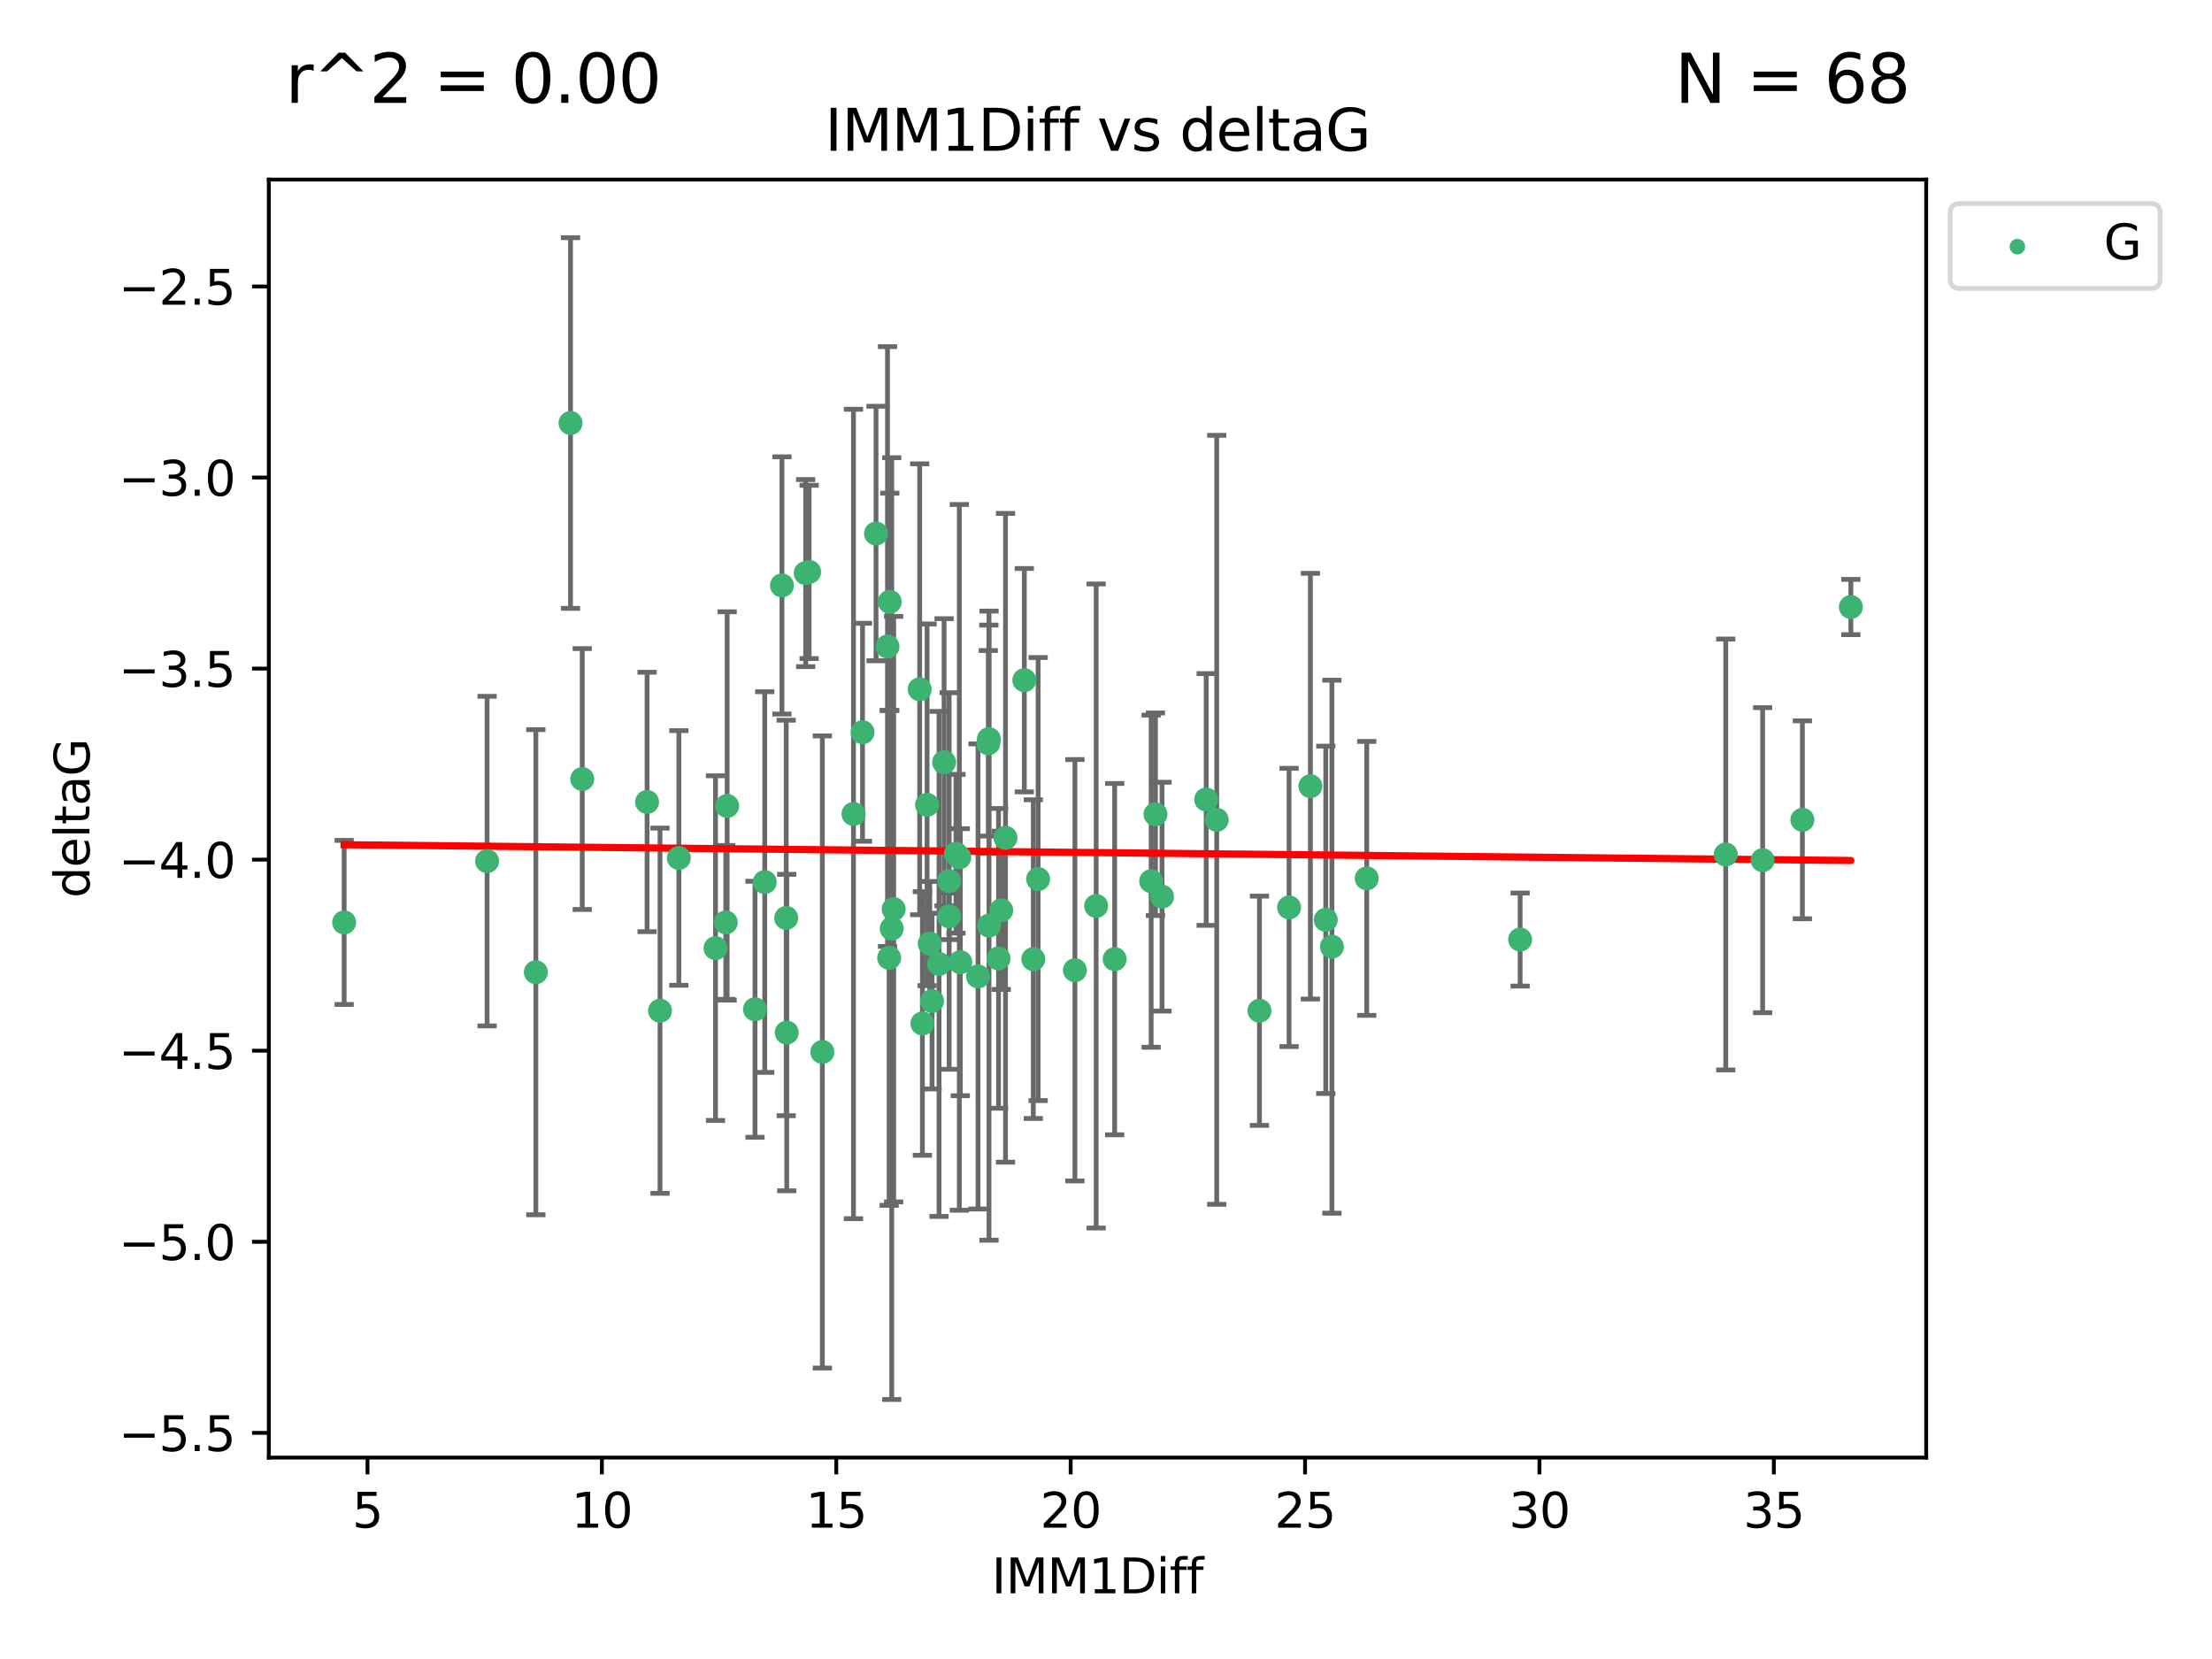 <?xml version="1.0" encoding="utf-8" standalone="no"?>
<!DOCTYPE svg PUBLIC "-//W3C//DTD SVG 1.1//EN"
  "http://www.w3.org/Graphics/SVG/1.1/DTD/svg11.dtd">
<svg xmlns:xlink="http://www.w3.org/1999/xlink" width="460.8pt" height="345.6pt" viewBox="0 0 460.8 345.6" xmlns="http://www.w3.org/2000/svg" version="1.1">
 <defs>
  <style type="text/css">*{stroke-linejoin: round; stroke-linecap: butt}</style>
 </defs>
 <g id="figure_1">
  <g id="patch_1">
   <path d="M 0 345.6 
L 460.8 345.6 
L 460.8 0 
L 0 0 
z
" style="fill: #ffffff"/>
  </g>
  <g id="axes_1">
   <g id="patch_2">
    <path d="M 56 303.64 
L 401.26 303.64 
L 401.26 37.411 
L 56 37.411 
z
" style="fill: #ffffff"/>
   </g>
   <g id="PathCollection_1">
    <defs>
     <path id="m18bb235418" d="M 0 1.118 
C 0.297 1.118 0.581 1 0.791 0.791 
C 1 0.581 1.118 0.297 1.118 0 
C 1.118 -0.297 1 -0.581 0.791 -0.791 
C 0.581 -1 0.297 -1.118 0 -1.118 
C -0.297 -1.118 -0.581 -1 -0.791 -0.791 
C -1 -0.581 -1.118 -0.297 -1.118 0 
C -1.118 0.297 -1 0.581 -0.791 0.791 
C -0.581 1 -0.297 1.118 0 1.118 
z
" style="stroke: #3cb371"/>
    </defs>
    <g clip-path="url(#pb6dfaa5c4b)">
     <use xlink:href="#m18bb235418" x="71.694" y="192.159" style="fill: #3cb371; stroke: #3cb371"/>
     <use xlink:href="#m18bb235418" x="137.494" y="210.553" style="fill: #3cb371; stroke: #3cb371"/>
     <use xlink:href="#m18bb235418" x="185.227" y="199.545" style="fill: #3cb371; stroke: #3cb371"/>
     <use xlink:href="#m18bb235418" x="101.469" y="179.384" style="fill: #3cb371; stroke: #3cb371"/>
     <use xlink:href="#m18bb235418" x="268.537" y="189.033" style="fill: #3cb371; stroke: #3cb371"/>
     <use xlink:href="#m18bb235418" x="163.782" y="191.223" style="fill: #3cb371; stroke: #3cb371"/>
     <use xlink:href="#m18bb235418" x="223.928" y="202.12" style="fill: #3cb371; stroke: #3cb371"/>
     <use xlink:href="#m18bb235418" x="151.195" y="192.158" style="fill: #3cb371; stroke: #3cb371"/>
     <use xlink:href="#m18bb235418" x="171.311" y="219.147" style="fill: #3cb371; stroke: #3cb371"/>
     <use xlink:href="#m18bb235418" x="194.163" y="208.547" style="fill: #3cb371; stroke: #3cb371"/>
     <use xlink:href="#m18bb235418" x="284.718" y="182.984" style="fill: #3cb371; stroke: #3cb371"/>
     <use xlink:href="#m18bb235418" x="157.278" y="210.252" style="fill: #3cb371; stroke: #3cb371"/>
     <use xlink:href="#m18bb235418" x="208.01" y="199.653" style="fill: #3cb371; stroke: #3cb371"/>
     <use xlink:href="#m18bb235418" x="192.151" y="213.205" style="fill: #3cb371; stroke: #3cb371"/>
     <use xlink:href="#m18bb235418" x="272.98" y="163.774" style="fill: #3cb371; stroke: #3cb371"/>
     <use xlink:href="#m18bb235418" x="240.705" y="169.626" style="fill: #3cb371; stroke: #3cb371"/>
     <use xlink:href="#m18bb235418" x="185.764" y="193.442" style="fill: #3cb371; stroke: #3cb371"/>
     <use xlink:href="#m18bb235418" x="208.577" y="189.633" style="fill: #3cb371; stroke: #3cb371"/>
     <use xlink:href="#m18bb235418" x="209.465" y="174.53" style="fill: #3cb371; stroke: #3cb371"/>
     <use xlink:href="#m18bb235418" x="232.209" y="199.806" style="fill: #3cb371; stroke: #3cb371"/>
     <use xlink:href="#m18bb235418" x="276.183" y="191.616" style="fill: #3cb371; stroke: #3cb371"/>
     <use xlink:href="#m18bb235418" x="111.625" y="202.527" style="fill: #3cb371; stroke: #3cb371"/>
     <use xlink:href="#m18bb235418" x="193.128" y="167.657" style="fill: #3cb371; stroke: #3cb371"/>
     <use xlink:href="#m18bb235418" x="215.256" y="199.802" style="fill: #3cb371; stroke: #3cb371"/>
     <use xlink:href="#m18bb235418" x="277.462" y="197.211" style="fill: #3cb371; stroke: #3cb371"/>
     <use xlink:href="#m18bb235418" x="197.727" y="183.533" style="fill: #3cb371; stroke: #3cb371"/>
     <use xlink:href="#m18bb235418" x="179.68" y="152.542" style="fill: #3cb371; stroke: #3cb371"/>
     <use xlink:href="#m18bb235418" x="206.028" y="192.825" style="fill: #3cb371; stroke: #3cb371"/>
     <use xlink:href="#m18bb235418" x="199.846" y="178.6" style="fill: #3cb371; stroke: #3cb371"/>
     <use xlink:href="#m18bb235418" x="193.684" y="196.578" style="fill: #3cb371; stroke: #3cb371"/>
     <use xlink:href="#m18bb235418" x="168.558" y="119.139" style="fill: #3cb371; stroke: #3cb371"/>
     <use xlink:href="#m18bb235418" x="242.072" y="186.787" style="fill: #3cb371; stroke: #3cb371"/>
     <use xlink:href="#m18bb235418" x="200.051" y="200.442" style="fill: #3cb371; stroke: #3cb371"/>
     <use xlink:href="#m18bb235418" x="195.618" y="200.804" style="fill: #3cb371; stroke: #3cb371"/>
     <use xlink:href="#m18bb235418" x="316.671" y="195.73" style="fill: #3cb371; stroke: #3cb371"/>
     <use xlink:href="#m18bb235418" x="239.807" y="183.566" style="fill: #3cb371; stroke: #3cb371"/>
     <use xlink:href="#m18bb235418" x="262.365" y="210.557" style="fill: #3cb371; stroke: #3cb371"/>
     <use xlink:href="#m18bb235418" x="134.798" y="167.064" style="fill: #3cb371; stroke: #3cb371"/>
     <use xlink:href="#m18bb235418" x="162.894" y="121.955" style="fill: #3cb371; stroke: #3cb371"/>
     <use xlink:href="#m18bb235418" x="167.835" y="119.385" style="fill: #3cb371; stroke: #3cb371"/>
     <use xlink:href="#m18bb235418" x="186.165" y="189.389" style="fill: #3cb371; stroke: #3cb371"/>
     <use xlink:href="#m18bb235418" x="203.743" y="203.412" style="fill: #3cb371; stroke: #3cb371"/>
     <use xlink:href="#m18bb235418" x="359.502" y="178.006" style="fill: #3cb371; stroke: #3cb371"/>
     <use xlink:href="#m18bb235418" x="197.727" y="190.891" style="fill: #3cb371; stroke: #3cb371"/>
     <use xlink:href="#m18bb235418" x="228.352" y="188.732" style="fill: #3cb371; stroke: #3cb371"/>
     <use xlink:href="#m18bb235418" x="163.89" y="215.104" style="fill: #3cb371; stroke: #3cb371"/>
     <use xlink:href="#m18bb235418" x="196.672" y="158.793" style="fill: #3cb371; stroke: #3cb371"/>
     <use xlink:href="#m18bb235418" x="375.469" y="170.784" style="fill: #3cb371; stroke: #3cb371"/>
     <use xlink:href="#m18bb235418" x="199.143" y="177.853" style="fill: #3cb371; stroke: #3cb371"/>
     <use xlink:href="#m18bb235418" x="367.188" y="179.192" style="fill: #3cb371; stroke: #3cb371"/>
     <use xlink:href="#m18bb235418" x="141.419" y="178.73" style="fill: #3cb371; stroke: #3cb371"/>
     <use xlink:href="#m18bb235418" x="205.881" y="154.842" style="fill: #3cb371; stroke: #3cb371"/>
     <use xlink:href="#m18bb235418" x="184.885" y="134.688" style="fill: #3cb371; stroke: #3cb371"/>
     <use xlink:href="#m18bb235418" x="253.469" y="170.782" style="fill: #3cb371; stroke: #3cb371"/>
     <use xlink:href="#m18bb235418" x="385.566" y="126.453" style="fill: #3cb371; stroke: #3cb371"/>
     <use xlink:href="#m18bb235418" x="177.796" y="169.564" style="fill: #3cb371; stroke: #3cb371"/>
     <use xlink:href="#m18bb235418" x="182.493" y="111.141" style="fill: #3cb371; stroke: #3cb371"/>
     <use xlink:href="#m18bb235418" x="251.271" y="166.548" style="fill: #3cb371; stroke: #3cb371"/>
     <use xlink:href="#m18bb235418" x="185.354" y="125.371" style="fill: #3cb371; stroke: #3cb371"/>
     <use xlink:href="#m18bb235418" x="191.585" y="143.588" style="fill: #3cb371; stroke: #3cb371"/>
     <use xlink:href="#m18bb235418" x="213.381" y="141.69" style="fill: #3cb371; stroke: #3cb371"/>
     <use xlink:href="#m18bb235418" x="216.262" y="183.123" style="fill: #3cb371; stroke: #3cb371"/>
     <use xlink:href="#m18bb235418" x="118.851" y="88.122" style="fill: #3cb371; stroke: #3cb371"/>
     <use xlink:href="#m18bb235418" x="151.478" y="167.89" style="fill: #3cb371; stroke: #3cb371"/>
     <use xlink:href="#m18bb235418" x="149.056" y="197.506" style="fill: #3cb371; stroke: #3cb371"/>
     <use xlink:href="#m18bb235418" x="159.31" y="183.749" style="fill: #3cb371; stroke: #3cb371"/>
     <use xlink:href="#m18bb235418" x="205.998" y="153.978" style="fill: #3cb371; stroke: #3cb371"/>
     <use xlink:href="#m18bb235418" x="121.293" y="162.287" style="fill: #3cb371; stroke: #3cb371"/>
    </g>
   </g>
   <g id="matplotlib.axis_1">
    <g id="xtick_1">
     <g id="line2d_1">
      <defs>
       <path id="mbb2b7189ac" d="M 0 0 
L 0 3.5 
" style="stroke: #000000; stroke-width: 0.8"/>
      </defs>
      <g>
       <use xlink:href="#mbb2b7189ac" x="76.557" y="303.64" style="stroke: #000000; stroke-width: 0.8"/>
      </g>
     </g>
     <g id="text_1">
      <!-- 5 -->
      <g transform="translate(73.376 318.238)scale(0.1 -0.1)">
       <defs>
        <path id="DejaVuSans-35" d="M 691 4666 
L 3169 4666 
L 3169 4134 
L 1269 4134 
L 1269 2991 
Q 1406 3038 1543 3061 
Q 1681 3084 1819 3084 
Q 2600 3084 3056 2656 
Q 3513 2228 3513 1497 
Q 3513 744 3044 326 
Q 2575 -91 1722 -91 
Q 1428 -91 1123 -41 
Q 819 9 494 109 
L 494 744 
Q 775 591 1075 516 
Q 1375 441 1709 441 
Q 2250 441 2565 725 
Q 2881 1009 2881 1497 
Q 2881 1984 2565 2268 
Q 2250 2553 1709 2553 
Q 1456 2553 1204 2497 
Q 953 2441 691 2322 
L 691 4666 
z
" transform="scale(0.016)"/>
       </defs>
       <use xlink:href="#DejaVuSans-35"/>
      </g>
     </g>
    </g>
    <g id="xtick_2">
     <g id="line2d_2">
      <g>
       <use xlink:href="#mbb2b7189ac" x="125.384" y="303.64" style="stroke: #000000; stroke-width: 0.8"/>
      </g>
     </g>
     <g id="text_2">
      <!-- 10 -->
      <g transform="translate(119.022 318.238)scale(0.1 -0.1)">
       <defs>
        <path id="DejaVuSans-31" d="M 794 531 
L 1825 531 
L 1825 4091 
L 703 3866 
L 703 4441 
L 1819 4666 
L 2450 4666 
L 2450 531 
L 3481 531 
L 3481 0 
L 794 0 
L 794 531 
z
" transform="scale(0.016)"/>
        <path id="DejaVuSans-30" d="M 2034 4250 
Q 1547 4250 1301 3770 
Q 1056 3291 1056 2328 
Q 1056 1369 1301 889 
Q 1547 409 2034 409 
Q 2525 409 2770 889 
Q 3016 1369 3016 2328 
Q 3016 3291 2770 3770 
Q 2525 4250 2034 4250 
z
M 2034 4750 
Q 2819 4750 3233 4129 
Q 3647 3509 3647 2328 
Q 3647 1150 3233 529 
Q 2819 -91 2034 -91 
Q 1250 -91 836 529 
Q 422 1150 422 2328 
Q 422 3509 836 4129 
Q 1250 4750 2034 4750 
z
" transform="scale(0.016)"/>
       </defs>
       <use xlink:href="#DejaVuSans-31"/>
       <use xlink:href="#DejaVuSans-30" x="63.623"/>
      </g>
     </g>
    </g>
    <g id="xtick_3">
     <g id="line2d_3">
      <g>
       <use xlink:href="#mbb2b7189ac" x="174.212" y="303.64" style="stroke: #000000; stroke-width: 0.8"/>
      </g>
     </g>
     <g id="text_3">
      <!-- 15 -->
      <g transform="translate(167.849 318.238)scale(0.1 -0.1)">
       <use xlink:href="#DejaVuSans-31"/>
       <use xlink:href="#DejaVuSans-35" x="63.623"/>
      </g>
     </g>
    </g>
    <g id="xtick_4">
     <g id="line2d_4">
      <g>
       <use xlink:href="#mbb2b7189ac" x="223.039" y="303.64" style="stroke: #000000; stroke-width: 0.8"/>
      </g>
     </g>
     <g id="text_4">
      <!-- 20 -->
      <g transform="translate(216.677 318.238)scale(0.1 -0.1)">
       <defs>
        <path id="DejaVuSans-32" d="M 1228 531 
L 3431 531 
L 3431 0 
L 469 0 
L 469 531 
Q 828 903 1448 1529 
Q 2069 2156 2228 2338 
Q 2531 2678 2651 2914 
Q 2772 3150 2772 3378 
Q 2772 3750 2511 3984 
Q 2250 4219 1831 4219 
Q 1534 4219 1204 4116 
Q 875 4013 500 3803 
L 500 4441 
Q 881 4594 1212 4672 
Q 1544 4750 1819 4750 
Q 2544 4750 2975 4387 
Q 3406 4025 3406 3419 
Q 3406 3131 3298 2873 
Q 3191 2616 2906 2266 
Q 2828 2175 2409 1742 
Q 1991 1309 1228 531 
z
" transform="scale(0.016)"/>
       </defs>
       <use xlink:href="#DejaVuSans-32"/>
       <use xlink:href="#DejaVuSans-30" x="63.623"/>
      </g>
     </g>
    </g>
    <g id="xtick_5">
     <g id="line2d_5">
      <g>
       <use xlink:href="#mbb2b7189ac" x="271.867" y="303.64" style="stroke: #000000; stroke-width: 0.8"/>
      </g>
     </g>
     <g id="text_5">
      <!-- 25 -->
      <g transform="translate(265.504 318.238)scale(0.1 -0.1)">
       <use xlink:href="#DejaVuSans-32"/>
       <use xlink:href="#DejaVuSans-35" x="63.623"/>
      </g>
     </g>
    </g>
    <g id="xtick_6">
     <g id="line2d_6">
      <g>
       <use xlink:href="#mbb2b7189ac" x="320.694" y="303.64" style="stroke: #000000; stroke-width: 0.8"/>
      </g>
     </g>
     <g id="text_6">
      <!-- 30 -->
      <g transform="translate(314.332 318.238)scale(0.1 -0.1)">
       <defs>
        <path id="DejaVuSans-33" d="M 2597 2516 
Q 3050 2419 3304 2112 
Q 3559 1806 3559 1356 
Q 3559 666 3084 287 
Q 2609 -91 1734 -91 
Q 1441 -91 1130 -33 
Q 819 25 488 141 
L 488 750 
Q 750 597 1062 519 
Q 1375 441 1716 441 
Q 2309 441 2620 675 
Q 2931 909 2931 1356 
Q 2931 1769 2642 2001 
Q 2353 2234 1838 2234 
L 1294 2234 
L 1294 2753 
L 1863 2753 
Q 2328 2753 2575 2939 
Q 2822 3125 2822 3475 
Q 2822 3834 2567 4026 
Q 2313 4219 1838 4219 
Q 1578 4219 1281 4162 
Q 984 4106 628 3988 
L 628 4550 
Q 988 4650 1302 4700 
Q 1616 4750 1894 4750 
Q 2613 4750 3031 4423 
Q 3450 4097 3450 3541 
Q 3450 3153 3228 2886 
Q 3006 2619 2597 2516 
z
" transform="scale(0.016)"/>
       </defs>
       <use xlink:href="#DejaVuSans-33"/>
       <use xlink:href="#DejaVuSans-30" x="63.623"/>
      </g>
     </g>
    </g>
    <g id="xtick_7">
     <g id="line2d_7">
      <g>
       <use xlink:href="#mbb2b7189ac" x="369.522" y="303.64" style="stroke: #000000; stroke-width: 0.8"/>
      </g>
     </g>
     <g id="text_7">
      <!-- 35 -->
      <g transform="translate(363.159 318.238)scale(0.1 -0.1)">
       <use xlink:href="#DejaVuSans-33"/>
       <use xlink:href="#DejaVuSans-35" x="63.623"/>
      </g>
     </g>
    </g>
    <g id="text_8">
     <!-- IMM1Diff -->
     <g transform="translate(206.586 331.917)scale(0.1 -0.1)">
      <defs>
       <path id="DejaVuSans-49" d="M 628 4666 
L 1259 4666 
L 1259 0 
L 628 0 
L 628 4666 
z
" transform="scale(0.016)"/>
       <path id="DejaVuSans-4d" d="M 628 4666 
L 1569 4666 
L 2759 1491 
L 3956 4666 
L 4897 4666 
L 4897 0 
L 4281 0 
L 4281 4097 
L 3078 897 
L 2444 897 
L 1241 4097 
L 1241 0 
L 628 0 
L 628 4666 
z
" transform="scale(0.016)"/>
       <path id="DejaVuSans-44" d="M 1259 4147 
L 1259 519 
L 2022 519 
Q 2988 519 3436 956 
Q 3884 1394 3884 2338 
Q 3884 3275 3436 3711 
Q 2988 4147 2022 4147 
L 1259 4147 
z
M 628 4666 
L 1925 4666 
Q 3281 4666 3915 4102 
Q 4550 3538 4550 2338 
Q 4550 1131 3912 565 
Q 3275 0 1925 0 
L 628 0 
L 628 4666 
z
" transform="scale(0.016)"/>
       <path id="DejaVuSans-69" d="M 603 3500 
L 1178 3500 
L 1178 0 
L 603 0 
L 603 3500 
z
M 603 4863 
L 1178 4863 
L 1178 4134 
L 603 4134 
L 603 4863 
z
" transform="scale(0.016)"/>
       <path id="DejaVuSans-66" d="M 2375 4863 
L 2375 4384 
L 1825 4384 
Q 1516 4384 1395 4259 
Q 1275 4134 1275 3809 
L 1275 3500 
L 2222 3500 
L 2222 3053 
L 1275 3053 
L 1275 0 
L 697 0 
L 697 3053 
L 147 3053 
L 147 3500 
L 697 3500 
L 697 3744 
Q 697 4328 969 4595 
Q 1241 4863 1831 4863 
L 2375 4863 
z
" transform="scale(0.016)"/>
      </defs>
      <use xlink:href="#DejaVuSans-49"/>
      <use xlink:href="#DejaVuSans-4d" x="29.492"/>
      <use xlink:href="#DejaVuSans-4d" x="115.771"/>
      <use xlink:href="#DejaVuSans-31" x="202.051"/>
      <use xlink:href="#DejaVuSans-44" x="265.674"/>
      <use xlink:href="#DejaVuSans-69" x="342.676"/>
      <use xlink:href="#DejaVuSans-66" x="370.459"/>
      <use xlink:href="#DejaVuSans-66" x="405.664"/>
     </g>
    </g>
   </g>
   <g id="matplotlib.axis_2">
    <g id="ytick_1">
     <g id="line2d_8">
      <defs>
       <path id="mbf9f093c6d" d="M 0 0 
L -3.5 0 
" style="stroke: #000000; stroke-width: 0.8"/>
      </defs>
      <g>
       <use xlink:href="#mbf9f093c6d" x="56" y="298.489" style="stroke: #000000; stroke-width: 0.8"/>
      </g>
     </g>
     <g id="text_9">
      <!-- −5.5 -->
      <g transform="translate(24.717 302.288)scale(0.1 -0.1)">
       <defs>
        <path id="DejaVuSans-2212" d="M 678 2272 
L 4684 2272 
L 4684 1741 
L 678 1741 
L 678 2272 
z
" transform="scale(0.016)"/>
        <path id="DejaVuSans-2e" d="M 684 794 
L 1344 794 
L 1344 0 
L 684 0 
L 684 794 
z
" transform="scale(0.016)"/>
       </defs>
       <use xlink:href="#DejaVuSans-2212"/>
       <use xlink:href="#DejaVuSans-35" x="83.789"/>
       <use xlink:href="#DejaVuSans-2e" x="147.412"/>
       <use xlink:href="#DejaVuSans-35" x="179.199"/>
      </g>
     </g>
    </g>
    <g id="ytick_2">
     <g id="line2d_9">
      <g>
       <use xlink:href="#mbf9f093c6d" x="56" y="258.687" style="stroke: #000000; stroke-width: 0.8"/>
      </g>
     </g>
     <g id="text_10">
      <!-- −5.0 -->
      <g transform="translate(24.717 262.486)scale(0.1 -0.1)">
       <use xlink:href="#DejaVuSans-2212"/>
       <use xlink:href="#DejaVuSans-35" x="83.789"/>
       <use xlink:href="#DejaVuSans-2e" x="147.412"/>
       <use xlink:href="#DejaVuSans-30" x="179.199"/>
      </g>
     </g>
    </g>
    <g id="ytick_3">
     <g id="line2d_10">
      <g>
       <use xlink:href="#mbf9f093c6d" x="56" y="218.885" style="stroke: #000000; stroke-width: 0.8"/>
      </g>
     </g>
     <g id="text_11">
      <!-- −4.5 -->
      <g transform="translate(24.717 222.684)scale(0.1 -0.1)">
       <defs>
        <path id="DejaVuSans-34" d="M 2419 4116 
L 825 1625 
L 2419 1625 
L 2419 4116 
z
M 2253 4666 
L 3047 4666 
L 3047 1625 
L 3713 1625 
L 3713 1100 
L 3047 1100 
L 3047 0 
L 2419 0 
L 2419 1100 
L 313 1100 
L 313 1709 
L 2253 4666 
z
" transform="scale(0.016)"/>
       </defs>
       <use xlink:href="#DejaVuSans-2212"/>
       <use xlink:href="#DejaVuSans-34" x="83.789"/>
       <use xlink:href="#DejaVuSans-2e" x="147.412"/>
       <use xlink:href="#DejaVuSans-35" x="179.199"/>
      </g>
     </g>
    </g>
    <g id="ytick_4">
     <g id="line2d_11">
      <g>
       <use xlink:href="#mbf9f093c6d" x="56" y="179.083" style="stroke: #000000; stroke-width: 0.8"/>
      </g>
     </g>
     <g id="text_12">
      <!-- −4.0 -->
      <g transform="translate(24.717 182.882)scale(0.1 -0.1)">
       <use xlink:href="#DejaVuSans-2212"/>
       <use xlink:href="#DejaVuSans-34" x="83.789"/>
       <use xlink:href="#DejaVuSans-2e" x="147.412"/>
       <use xlink:href="#DejaVuSans-30" x="179.199"/>
      </g>
     </g>
    </g>
    <g id="ytick_5">
     <g id="line2d_12">
      <g>
       <use xlink:href="#mbf9f093c6d" x="56" y="139.281" style="stroke: #000000; stroke-width: 0.8"/>
      </g>
     </g>
     <g id="text_13">
      <!-- −3.5 -->
      <g transform="translate(24.717 143.08)scale(0.1 -0.1)">
       <use xlink:href="#DejaVuSans-2212"/>
       <use xlink:href="#DejaVuSans-33" x="83.789"/>
       <use xlink:href="#DejaVuSans-2e" x="147.412"/>
       <use xlink:href="#DejaVuSans-35" x="179.199"/>
      </g>
     </g>
    </g>
    <g id="ytick_6">
     <g id="line2d_13">
      <g>
       <use xlink:href="#mbf9f093c6d" x="56" y="99.479" style="stroke: #000000; stroke-width: 0.8"/>
      </g>
     </g>
     <g id="text_14">
      <!-- −3.0 -->
      <g transform="translate(24.717 103.278)scale(0.1 -0.1)">
       <use xlink:href="#DejaVuSans-2212"/>
       <use xlink:href="#DejaVuSans-33" x="83.789"/>
       <use xlink:href="#DejaVuSans-2e" x="147.412"/>
       <use xlink:href="#DejaVuSans-30" x="179.199"/>
      </g>
     </g>
    </g>
    <g id="ytick_7">
     <g id="line2d_14">
      <g>
       <use xlink:href="#mbf9f093c6d" x="56" y="59.677" style="stroke: #000000; stroke-width: 0.8"/>
      </g>
     </g>
     <g id="text_15">
      <!-- −2.5 -->
      <g transform="translate(24.717 63.476)scale(0.1 -0.1)">
       <use xlink:href="#DejaVuSans-2212"/>
       <use xlink:href="#DejaVuSans-32" x="83.789"/>
       <use xlink:href="#DejaVuSans-2e" x="147.412"/>
       <use xlink:href="#DejaVuSans-35" x="179.199"/>
      </g>
     </g>
    </g>
    <g id="text_16">
     <!-- deltaG -->
     <g transform="translate(18.637 187.064)rotate(-90)scale(0.1 -0.1)">
      <defs>
       <path id="DejaVuSans-64" d="M 2906 2969 
L 2906 4863 
L 3481 4863 
L 3481 0 
L 2906 0 
L 2906 525 
Q 2725 213 2448 61 
Q 2172 -91 1784 -91 
Q 1150 -91 751 415 
Q 353 922 353 1747 
Q 353 2572 751 3078 
Q 1150 3584 1784 3584 
Q 2172 3584 2448 3432 
Q 2725 3281 2906 2969 
z
M 947 1747 
Q 947 1113 1208 752 
Q 1469 391 1925 391 
Q 2381 391 2643 752 
Q 2906 1113 2906 1747 
Q 2906 2381 2643 2742 
Q 2381 3103 1925 3103 
Q 1469 3103 1208 2742 
Q 947 2381 947 1747 
z
" transform="scale(0.016)"/>
       <path id="DejaVuSans-65" d="M 3597 1894 
L 3597 1613 
L 953 1613 
Q 991 1019 1311 708 
Q 1631 397 2203 397 
Q 2534 397 2845 478 
Q 3156 559 3463 722 
L 3463 178 
Q 3153 47 2828 -22 
Q 2503 -91 2169 -91 
Q 1331 -91 842 396 
Q 353 884 353 1716 
Q 353 2575 817 3079 
Q 1281 3584 2069 3584 
Q 2775 3584 3186 3129 
Q 3597 2675 3597 1894 
z
M 3022 2063 
Q 3016 2534 2758 2815 
Q 2500 3097 2075 3097 
Q 1594 3097 1305 2825 
Q 1016 2553 972 2059 
L 3022 2063 
z
" transform="scale(0.016)"/>
       <path id="DejaVuSans-6c" d="M 603 4863 
L 1178 4863 
L 1178 0 
L 603 0 
L 603 4863 
z
" transform="scale(0.016)"/>
       <path id="DejaVuSans-74" d="M 1172 4494 
L 1172 3500 
L 2356 3500 
L 2356 3053 
L 1172 3053 
L 1172 1153 
Q 1172 725 1289 603 
Q 1406 481 1766 481 
L 2356 481 
L 2356 0 
L 1766 0 
Q 1100 0 847 248 
Q 594 497 594 1153 
L 594 3053 
L 172 3053 
L 172 3500 
L 594 3500 
L 594 4494 
L 1172 4494 
z
" transform="scale(0.016)"/>
       <path id="DejaVuSans-61" d="M 2194 1759 
Q 1497 1759 1228 1600 
Q 959 1441 959 1056 
Q 959 750 1161 570 
Q 1363 391 1709 391 
Q 2188 391 2477 730 
Q 2766 1069 2766 1631 
L 2766 1759 
L 2194 1759 
z
M 3341 1997 
L 3341 0 
L 2766 0 
L 2766 531 
Q 2569 213 2275 61 
Q 1981 -91 1556 -91 
Q 1019 -91 701 211 
Q 384 513 384 1019 
Q 384 1609 779 1909 
Q 1175 2209 1959 2209 
L 2766 2209 
L 2766 2266 
Q 2766 2663 2505 2880 
Q 2244 3097 1772 3097 
Q 1472 3097 1187 3025 
Q 903 2953 641 2809 
L 641 3341 
Q 956 3463 1253 3523 
Q 1550 3584 1831 3584 
Q 2591 3584 2966 3190 
Q 3341 2797 3341 1997 
z
" transform="scale(0.016)"/>
       <path id="DejaVuSans-47" d="M 3809 666 
L 3809 1919 
L 2778 1919 
L 2778 2438 
L 4434 2438 
L 4434 434 
Q 4069 175 3628 42 
Q 3188 -91 2688 -91 
Q 1594 -91 976 548 
Q 359 1188 359 2328 
Q 359 3472 976 4111 
Q 1594 4750 2688 4750 
Q 3144 4750 3555 4637 
Q 3966 4525 4313 4306 
L 4313 3634 
Q 3963 3931 3569 4081 
Q 3175 4231 2741 4231 
Q 1884 4231 1454 3753 
Q 1025 3275 1025 2328 
Q 1025 1384 1454 906 
Q 1884 428 2741 428 
Q 3075 428 3337 486 
Q 3600 544 3809 666 
z
" transform="scale(0.016)"/>
      </defs>
      <use xlink:href="#DejaVuSans-64"/>
      <use xlink:href="#DejaVuSans-65" x="63.477"/>
      <use xlink:href="#DejaVuSans-6c" x="125"/>
      <use xlink:href="#DejaVuSans-74" x="152.783"/>
      <use xlink:href="#DejaVuSans-61" x="191.992"/>
      <use xlink:href="#DejaVuSans-47" x="253.271"/>
     </g>
    </g>
   </g>
   <g id="LineCollection_1">
    <path d="M 71.694 209.249 
L 71.694 175.069 
" clip-path="url(#pb6dfaa5c4b)" style="fill: none; stroke: #696969"/>
    <path d="M 137.494 248.595 
L 137.494 172.51 
" clip-path="url(#pb6dfaa5c4b)" style="fill: none; stroke: #696969"/>
    <path d="M 185.227 251.094 
L 185.227 147.995 
" clip-path="url(#pb6dfaa5c4b)" style="fill: none; stroke: #696969"/>
    <path d="M 101.469 213.716 
L 101.469 145.052 
" clip-path="url(#pb6dfaa5c4b)" style="fill: none; stroke: #696969"/>
    <path d="M 268.537 218.016 
L 268.537 160.05 
" clip-path="url(#pb6dfaa5c4b)" style="fill: none; stroke: #696969"/>
    <path d="M 163.782 232.414 
L 163.782 150.032 
" clip-path="url(#pb6dfaa5c4b)" style="fill: none; stroke: #696969"/>
    <path d="M 223.928 246.015 
L 223.928 158.225 
" clip-path="url(#pb6dfaa5c4b)" style="fill: none; stroke: #696969"/>
    <path d="M 151.195 208.183 
L 151.195 176.133 
" clip-path="url(#pb6dfaa5c4b)" style="fill: none; stroke: #696969"/>
    <path d="M 171.311 284.99 
L 171.311 153.304 
" clip-path="url(#pb6dfaa5c4b)" style="fill: none; stroke: #696969"/>
    <path d="M 194.163 226.85 
L 194.163 190.244 
" clip-path="url(#pb6dfaa5c4b)" style="fill: none; stroke: #696969"/>
    <path d="M 284.718 211.516 
L 284.718 154.453 
" clip-path="url(#pb6dfaa5c4b)" style="fill: none; stroke: #696969"/>
    <path d="M 157.278 236.921 
L 157.278 183.583 
" clip-path="url(#pb6dfaa5c4b)" style="fill: none; stroke: #696969"/>
    <path d="M 208.01 230.877 
L 208.01 168.429 
" clip-path="url(#pb6dfaa5c4b)" style="fill: none; stroke: #696969"/>
    <path d="M 192.151 240.666 
L 192.151 185.744 
" clip-path="url(#pb6dfaa5c4b)" style="fill: none; stroke: #696969"/>
    <path d="M 272.98 208.112 
L 272.98 119.436 
" clip-path="url(#pb6dfaa5c4b)" style="fill: none; stroke: #696969"/>
    <path d="M 240.705 190.729 
L 240.705 148.523 
" clip-path="url(#pb6dfaa5c4b)" style="fill: none; stroke: #696969"/>
    <path d="M 185.764 291.539 
L 185.764 95.345 
" clip-path="url(#pb6dfaa5c4b)" style="fill: none; stroke: #696969"/>
    <path d="M 208.577 206.121 
L 208.577 173.144 
" clip-path="url(#pb6dfaa5c4b)" style="fill: none; stroke: #696969"/>
    <path d="M 209.465 242.103 
L 209.465 106.957 
" clip-path="url(#pb6dfaa5c4b)" style="fill: none; stroke: #696969"/>
    <path d="M 232.209 236.395 
L 232.209 163.218 
" clip-path="url(#pb6dfaa5c4b)" style="fill: none; stroke: #696969"/>
    <path d="M 276.183 227.795 
L 276.183 155.437 
" clip-path="url(#pb6dfaa5c4b)" style="fill: none; stroke: #696969"/>
    <path d="M 111.625 253.058 
L 111.625 151.995 
" clip-path="url(#pb6dfaa5c4b)" style="fill: none; stroke: #696969"/>
    <path d="M 193.128 205.331 
L 193.128 129.983 
" clip-path="url(#pb6dfaa5c4b)" style="fill: none; stroke: #696969"/>
    <path d="M 215.256 233.001 
L 215.256 166.604 
" clip-path="url(#pb6dfaa5c4b)" style="fill: none; stroke: #696969"/>
    <path d="M 277.462 252.726 
L 277.462 141.697 
" clip-path="url(#pb6dfaa5c4b)" style="fill: none; stroke: #696969"/>
    <path d="M 197.727 222.754 
L 197.727 144.312 
" clip-path="url(#pb6dfaa5c4b)" style="fill: none; stroke: #696969"/>
    <path d="M 179.68 175.243 
L 179.68 129.84 
" clip-path="url(#pb6dfaa5c4b)" style="fill: none; stroke: #696969"/>
    <path d="M 206.028 258.354 
L 206.028 127.297 
" clip-path="url(#pb6dfaa5c4b)" style="fill: none; stroke: #696969"/>
    <path d="M 199.846 252.111 
L 199.846 105.089 
" clip-path="url(#pb6dfaa5c4b)" style="fill: none; stroke: #696969"/>
    <path d="M 193.684 209.525 
L 193.684 183.632 
" clip-path="url(#pb6dfaa5c4b)" style="fill: none; stroke: #696969"/>
    <path d="M 168.558 137.186 
L 168.558 101.093 
" clip-path="url(#pb6dfaa5c4b)" style="fill: none; stroke: #696969"/>
    <path d="M 242.072 210.618 
L 242.072 162.957 
" clip-path="url(#pb6dfaa5c4b)" style="fill: none; stroke: #696969"/>
    <path d="M 200.051 228.257 
L 200.051 172.628 
" clip-path="url(#pb6dfaa5c4b)" style="fill: none; stroke: #696969"/>
    <path d="M 195.618 253.405 
L 195.618 148.203 
" clip-path="url(#pb6dfaa5c4b)" style="fill: none; stroke: #696969"/>
    <path d="M 316.671 205.42 
L 316.671 186.04 
" clip-path="url(#pb6dfaa5c4b)" style="fill: none; stroke: #696969"/>
    <path d="M 239.807 218.163 
L 239.807 148.97 
" clip-path="url(#pb6dfaa5c4b)" style="fill: none; stroke: #696969"/>
    <path d="M 262.365 234.433 
L 262.365 186.681 
" clip-path="url(#pb6dfaa5c4b)" style="fill: none; stroke: #696969"/>
    <path d="M 134.798 194.086 
L 134.798 140.042 
" clip-path="url(#pb6dfaa5c4b)" style="fill: none; stroke: #696969"/>
    <path d="M 162.894 148.747 
L 162.894 95.163 
" clip-path="url(#pb6dfaa5c4b)" style="fill: none; stroke: #696969"/>
    <path d="M 167.835 138.87 
L 167.835 99.9 
" clip-path="url(#pb6dfaa5c4b)" style="fill: none; stroke: #696969"/>
    <path d="M 186.165 250.373 
L 186.165 128.405 
" clip-path="url(#pb6dfaa5c4b)" style="fill: none; stroke: #696969"/>
    <path d="M 203.743 251.854 
L 203.743 154.969 
" clip-path="url(#pb6dfaa5c4b)" style="fill: none; stroke: #696969"/>
    <path d="M 359.502 222.886 
L 359.502 133.127 
" clip-path="url(#pb6dfaa5c4b)" style="fill: none; stroke: #696969"/>
    <path d="M 197.727 195.734 
L 197.727 186.049 
" clip-path="url(#pb6dfaa5c4b)" style="fill: none; stroke: #696969"/>
    <path d="M 228.352 255.82 
L 228.352 121.644 
" clip-path="url(#pb6dfaa5c4b)" style="fill: none; stroke: #696969"/>
    <path d="M 163.89 248.065 
L 163.89 182.144 
" clip-path="url(#pb6dfaa5c4b)" style="fill: none; stroke: #696969"/>
    <path d="M 196.672 188.702 
L 196.672 128.884 
" clip-path="url(#pb6dfaa5c4b)" style="fill: none; stroke: #696969"/>
    <path d="M 375.469 191.4 
L 375.469 150.168 
" clip-path="url(#pb6dfaa5c4b)" style="fill: none; stroke: #696969"/>
    <path d="M 199.143 194.387 
L 199.143 161.318 
" clip-path="url(#pb6dfaa5c4b)" style="fill: none; stroke: #696969"/>
    <path d="M 367.188 210.969 
L 367.188 147.416 
" clip-path="url(#pb6dfaa5c4b)" style="fill: none; stroke: #696969"/>
    <path d="M 141.419 205.254 
L 141.419 152.207 
" clip-path="url(#pb6dfaa5c4b)" style="fill: none; stroke: #696969"/>
    <path d="M 205.881 174.162 
L 205.881 135.521 
" clip-path="url(#pb6dfaa5c4b)" style="fill: none; stroke: #696969"/>
    <path d="M 184.885 197.163 
L 184.885 72.213 
" clip-path="url(#pb6dfaa5c4b)" style="fill: none; stroke: #696969"/>
    <path d="M 253.469 250.879 
L 253.469 90.684 
" clip-path="url(#pb6dfaa5c4b)" style="fill: none; stroke: #696969"/>
    <path d="M 385.566 132.205 
L 385.566 120.7 
" clip-path="url(#pb6dfaa5c4b)" style="fill: none; stroke: #696969"/>
    <path d="M 177.796 253.876 
L 177.796 85.252 
" clip-path="url(#pb6dfaa5c4b)" style="fill: none; stroke: #696969"/>
    <path d="M 182.493 137.651 
L 182.493 84.632 
" clip-path="url(#pb6dfaa5c4b)" style="fill: none; stroke: #696969"/>
    <path d="M 251.271 192.768 
L 251.271 140.328 
" clip-path="url(#pb6dfaa5c4b)" style="fill: none; stroke: #696969"/>
    <path d="M 185.354 148.004 
L 185.354 102.738 
" clip-path="url(#pb6dfaa5c4b)" style="fill: none; stroke: #696969"/>
    <path d="M 191.585 190.554 
L 191.585 96.623 
" clip-path="url(#pb6dfaa5c4b)" style="fill: none; stroke: #696969"/>
    <path d="M 213.381 164.957 
L 213.381 118.424 
" clip-path="url(#pb6dfaa5c4b)" style="fill: none; stroke: #696969"/>
    <path d="M 216.262 229.27 
L 216.262 136.975 
" clip-path="url(#pb6dfaa5c4b)" style="fill: none; stroke: #696969"/>
    <path d="M 118.851 126.731 
L 118.851 49.513 
" clip-path="url(#pb6dfaa5c4b)" style="fill: none; stroke: #696969"/>
    <path d="M 151.478 208.336 
L 151.478 127.443 
" clip-path="url(#pb6dfaa5c4b)" style="fill: none; stroke: #696969"/>
    <path d="M 149.056 233.409 
L 149.056 161.603 
" clip-path="url(#pb6dfaa5c4b)" style="fill: none; stroke: #696969"/>
    <path d="M 159.31 223.401 
L 159.31 144.097 
" clip-path="url(#pb6dfaa5c4b)" style="fill: none; stroke: #696969"/>
    <path d="M 205.998 177.739 
L 205.998 130.217 
" clip-path="url(#pb6dfaa5c4b)" style="fill: none; stroke: #696969"/>
    <path d="M 121.293 189.456 
L 121.293 135.117 
" clip-path="url(#pb6dfaa5c4b)" style="fill: none; stroke: #696969"/>
   </g>
   <g id="line2d_15">
    <defs>
     <path id="m5ca21a3c15" d="M 2 0 
L -2 -0 
" style="stroke: #696969"/>
    </defs>
    <g clip-path="url(#pb6dfaa5c4b)">
     <use xlink:href="#m5ca21a3c15" x="71.694" y="209.249" style="fill: #696969; stroke: #696969"/>
     <use xlink:href="#m5ca21a3c15" x="137.494" y="248.595" style="fill: #696969; stroke: #696969"/>
     <use xlink:href="#m5ca21a3c15" x="185.227" y="251.094" style="fill: #696969; stroke: #696969"/>
     <use xlink:href="#m5ca21a3c15" x="101.469" y="213.716" style="fill: #696969; stroke: #696969"/>
     <use xlink:href="#m5ca21a3c15" x="268.537" y="218.016" style="fill: #696969; stroke: #696969"/>
     <use xlink:href="#m5ca21a3c15" x="163.782" y="232.414" style="fill: #696969; stroke: #696969"/>
     <use xlink:href="#m5ca21a3c15" x="223.928" y="246.015" style="fill: #696969; stroke: #696969"/>
     <use xlink:href="#m5ca21a3c15" x="151.195" y="208.183" style="fill: #696969; stroke: #696969"/>
     <use xlink:href="#m5ca21a3c15" x="171.311" y="284.99" style="fill: #696969; stroke: #696969"/>
     <use xlink:href="#m5ca21a3c15" x="194.163" y="226.85" style="fill: #696969; stroke: #696969"/>
     <use xlink:href="#m5ca21a3c15" x="284.718" y="211.516" style="fill: #696969; stroke: #696969"/>
     <use xlink:href="#m5ca21a3c15" x="157.278" y="236.921" style="fill: #696969; stroke: #696969"/>
     <use xlink:href="#m5ca21a3c15" x="208.01" y="230.877" style="fill: #696969; stroke: #696969"/>
     <use xlink:href="#m5ca21a3c15" x="192.151" y="240.666" style="fill: #696969; stroke: #696969"/>
     <use xlink:href="#m5ca21a3c15" x="272.98" y="208.112" style="fill: #696969; stroke: #696969"/>
     <use xlink:href="#m5ca21a3c15" x="240.705" y="190.729" style="fill: #696969; stroke: #696969"/>
     <use xlink:href="#m5ca21a3c15" x="185.764" y="291.539" style="fill: #696969; stroke: #696969"/>
     <use xlink:href="#m5ca21a3c15" x="208.577" y="206.121" style="fill: #696969; stroke: #696969"/>
     <use xlink:href="#m5ca21a3c15" x="209.465" y="242.103" style="fill: #696969; stroke: #696969"/>
     <use xlink:href="#m5ca21a3c15" x="232.209" y="236.395" style="fill: #696969; stroke: #696969"/>
     <use xlink:href="#m5ca21a3c15" x="276.183" y="227.795" style="fill: #696969; stroke: #696969"/>
     <use xlink:href="#m5ca21a3c15" x="111.625" y="253.058" style="fill: #696969; stroke: #696969"/>
     <use xlink:href="#m5ca21a3c15" x="193.128" y="205.331" style="fill: #696969; stroke: #696969"/>
     <use xlink:href="#m5ca21a3c15" x="215.256" y="233.001" style="fill: #696969; stroke: #696969"/>
     <use xlink:href="#m5ca21a3c15" x="277.462" y="252.726" style="fill: #696969; stroke: #696969"/>
     <use xlink:href="#m5ca21a3c15" x="197.727" y="222.754" style="fill: #696969; stroke: #696969"/>
     <use xlink:href="#m5ca21a3c15" x="179.68" y="175.243" style="fill: #696969; stroke: #696969"/>
     <use xlink:href="#m5ca21a3c15" x="206.028" y="258.354" style="fill: #696969; stroke: #696969"/>
     <use xlink:href="#m5ca21a3c15" x="199.846" y="252.111" style="fill: #696969; stroke: #696969"/>
     <use xlink:href="#m5ca21a3c15" x="193.684" y="209.525" style="fill: #696969; stroke: #696969"/>
     <use xlink:href="#m5ca21a3c15" x="168.558" y="137.186" style="fill: #696969; stroke: #696969"/>
     <use xlink:href="#m5ca21a3c15" x="242.072" y="210.618" style="fill: #696969; stroke: #696969"/>
     <use xlink:href="#m5ca21a3c15" x="200.051" y="228.257" style="fill: #696969; stroke: #696969"/>
     <use xlink:href="#m5ca21a3c15" x="195.618" y="253.405" style="fill: #696969; stroke: #696969"/>
     <use xlink:href="#m5ca21a3c15" x="316.671" y="205.42" style="fill: #696969; stroke: #696969"/>
     <use xlink:href="#m5ca21a3c15" x="239.807" y="218.163" style="fill: #696969; stroke: #696969"/>
     <use xlink:href="#m5ca21a3c15" x="262.365" y="234.433" style="fill: #696969; stroke: #696969"/>
     <use xlink:href="#m5ca21a3c15" x="134.798" y="194.086" style="fill: #696969; stroke: #696969"/>
     <use xlink:href="#m5ca21a3c15" x="162.894" y="148.747" style="fill: #696969; stroke: #696969"/>
     <use xlink:href="#m5ca21a3c15" x="167.835" y="138.87" style="fill: #696969; stroke: #696969"/>
     <use xlink:href="#m5ca21a3c15" x="186.165" y="250.373" style="fill: #696969; stroke: #696969"/>
     <use xlink:href="#m5ca21a3c15" x="203.743" y="251.854" style="fill: #696969; stroke: #696969"/>
     <use xlink:href="#m5ca21a3c15" x="359.502" y="222.886" style="fill: #696969; stroke: #696969"/>
     <use xlink:href="#m5ca21a3c15" x="197.727" y="195.734" style="fill: #696969; stroke: #696969"/>
     <use xlink:href="#m5ca21a3c15" x="228.352" y="255.82" style="fill: #696969; stroke: #696969"/>
     <use xlink:href="#m5ca21a3c15" x="163.89" y="248.065" style="fill: #696969; stroke: #696969"/>
     <use xlink:href="#m5ca21a3c15" x="196.672" y="188.702" style="fill: #696969; stroke: #696969"/>
     <use xlink:href="#m5ca21a3c15" x="375.469" y="191.4" style="fill: #696969; stroke: #696969"/>
     <use xlink:href="#m5ca21a3c15" x="199.143" y="194.387" style="fill: #696969; stroke: #696969"/>
     <use xlink:href="#m5ca21a3c15" x="367.188" y="210.969" style="fill: #696969; stroke: #696969"/>
     <use xlink:href="#m5ca21a3c15" x="141.419" y="205.254" style="fill: #696969; stroke: #696969"/>
     <use xlink:href="#m5ca21a3c15" x="205.881" y="174.162" style="fill: #696969; stroke: #696969"/>
     <use xlink:href="#m5ca21a3c15" x="184.885" y="197.163" style="fill: #696969; stroke: #696969"/>
     <use xlink:href="#m5ca21a3c15" x="253.469" y="250.879" style="fill: #696969; stroke: #696969"/>
     <use xlink:href="#m5ca21a3c15" x="385.566" y="132.205" style="fill: #696969; stroke: #696969"/>
     <use xlink:href="#m5ca21a3c15" x="177.796" y="253.876" style="fill: #696969; stroke: #696969"/>
     <use xlink:href="#m5ca21a3c15" x="182.493" y="137.651" style="fill: #696969; stroke: #696969"/>
     <use xlink:href="#m5ca21a3c15" x="251.271" y="192.768" style="fill: #696969; stroke: #696969"/>
     <use xlink:href="#m5ca21a3c15" x="185.354" y="148.004" style="fill: #696969; stroke: #696969"/>
     <use xlink:href="#m5ca21a3c15" x="191.585" y="190.554" style="fill: #696969; stroke: #696969"/>
     <use xlink:href="#m5ca21a3c15" x="213.381" y="164.957" style="fill: #696969; stroke: #696969"/>
     <use xlink:href="#m5ca21a3c15" x="216.262" y="229.27" style="fill: #696969; stroke: #696969"/>
     <use xlink:href="#m5ca21a3c15" x="118.851" y="126.731" style="fill: #696969; stroke: #696969"/>
     <use xlink:href="#m5ca21a3c15" x="151.478" y="208.336" style="fill: #696969; stroke: #696969"/>
     <use xlink:href="#m5ca21a3c15" x="149.056" y="233.409" style="fill: #696969; stroke: #696969"/>
     <use xlink:href="#m5ca21a3c15" x="159.31" y="223.401" style="fill: #696969; stroke: #696969"/>
     <use xlink:href="#m5ca21a3c15" x="205.998" y="177.739" style="fill: #696969; stroke: #696969"/>
     <use xlink:href="#m5ca21a3c15" x="121.293" y="189.456" style="fill: #696969; stroke: #696969"/>
    </g>
   </g>
   <g id="line2d_16">
    <g clip-path="url(#pb6dfaa5c4b)">
     <use xlink:href="#m5ca21a3c15" x="71.694" y="175.069" style="fill: #696969; stroke: #696969"/>
     <use xlink:href="#m5ca21a3c15" x="137.494" y="172.51" style="fill: #696969; stroke: #696969"/>
     <use xlink:href="#m5ca21a3c15" x="185.227" y="147.995" style="fill: #696969; stroke: #696969"/>
     <use xlink:href="#m5ca21a3c15" x="101.469" y="145.052" style="fill: #696969; stroke: #696969"/>
     <use xlink:href="#m5ca21a3c15" x="268.537" y="160.05" style="fill: #696969; stroke: #696969"/>
     <use xlink:href="#m5ca21a3c15" x="163.782" y="150.032" style="fill: #696969; stroke: #696969"/>
     <use xlink:href="#m5ca21a3c15" x="223.928" y="158.225" style="fill: #696969; stroke: #696969"/>
     <use xlink:href="#m5ca21a3c15" x="151.195" y="176.133" style="fill: #696969; stroke: #696969"/>
     <use xlink:href="#m5ca21a3c15" x="171.311" y="153.304" style="fill: #696969; stroke: #696969"/>
     <use xlink:href="#m5ca21a3c15" x="194.163" y="190.244" style="fill: #696969; stroke: #696969"/>
     <use xlink:href="#m5ca21a3c15" x="284.718" y="154.453" style="fill: #696969; stroke: #696969"/>
     <use xlink:href="#m5ca21a3c15" x="157.278" y="183.583" style="fill: #696969; stroke: #696969"/>
     <use xlink:href="#m5ca21a3c15" x="208.01" y="168.429" style="fill: #696969; stroke: #696969"/>
     <use xlink:href="#m5ca21a3c15" x="192.151" y="185.744" style="fill: #696969; stroke: #696969"/>
     <use xlink:href="#m5ca21a3c15" x="272.98" y="119.436" style="fill: #696969; stroke: #696969"/>
     <use xlink:href="#m5ca21a3c15" x="240.705" y="148.523" style="fill: #696969; stroke: #696969"/>
     <use xlink:href="#m5ca21a3c15" x="185.764" y="95.345" style="fill: #696969; stroke: #696969"/>
     <use xlink:href="#m5ca21a3c15" x="208.577" y="173.144" style="fill: #696969; stroke: #696969"/>
     <use xlink:href="#m5ca21a3c15" x="209.465" y="106.957" style="fill: #696969; stroke: #696969"/>
     <use xlink:href="#m5ca21a3c15" x="232.209" y="163.218" style="fill: #696969; stroke: #696969"/>
     <use xlink:href="#m5ca21a3c15" x="276.183" y="155.437" style="fill: #696969; stroke: #696969"/>
     <use xlink:href="#m5ca21a3c15" x="111.625" y="151.995" style="fill: #696969; stroke: #696969"/>
     <use xlink:href="#m5ca21a3c15" x="193.128" y="129.983" style="fill: #696969; stroke: #696969"/>
     <use xlink:href="#m5ca21a3c15" x="215.256" y="166.604" style="fill: #696969; stroke: #696969"/>
     <use xlink:href="#m5ca21a3c15" x="277.462" y="141.697" style="fill: #696969; stroke: #696969"/>
     <use xlink:href="#m5ca21a3c15" x="197.727" y="144.312" style="fill: #696969; stroke: #696969"/>
     <use xlink:href="#m5ca21a3c15" x="179.68" y="129.84" style="fill: #696969; stroke: #696969"/>
     <use xlink:href="#m5ca21a3c15" x="206.028" y="127.297" style="fill: #696969; stroke: #696969"/>
     <use xlink:href="#m5ca21a3c15" x="199.846" y="105.089" style="fill: #696969; stroke: #696969"/>
     <use xlink:href="#m5ca21a3c15" x="193.684" y="183.632" style="fill: #696969; stroke: #696969"/>
     <use xlink:href="#m5ca21a3c15" x="168.558" y="101.093" style="fill: #696969; stroke: #696969"/>
     <use xlink:href="#m5ca21a3c15" x="242.072" y="162.957" style="fill: #696969; stroke: #696969"/>
     <use xlink:href="#m5ca21a3c15" x="200.051" y="172.628" style="fill: #696969; stroke: #696969"/>
     <use xlink:href="#m5ca21a3c15" x="195.618" y="148.203" style="fill: #696969; stroke: #696969"/>
     <use xlink:href="#m5ca21a3c15" x="316.671" y="186.04" style="fill: #696969; stroke: #696969"/>
     <use xlink:href="#m5ca21a3c15" x="239.807" y="148.97" style="fill: #696969; stroke: #696969"/>
     <use xlink:href="#m5ca21a3c15" x="262.365" y="186.681" style="fill: #696969; stroke: #696969"/>
     <use xlink:href="#m5ca21a3c15" x="134.798" y="140.042" style="fill: #696969; stroke: #696969"/>
     <use xlink:href="#m5ca21a3c15" x="162.894" y="95.163" style="fill: #696969; stroke: #696969"/>
     <use xlink:href="#m5ca21a3c15" x="167.835" y="99.9" style="fill: #696969; stroke: #696969"/>
     <use xlink:href="#m5ca21a3c15" x="186.165" y="128.405" style="fill: #696969; stroke: #696969"/>
     <use xlink:href="#m5ca21a3c15" x="203.743" y="154.969" style="fill: #696969; stroke: #696969"/>
     <use xlink:href="#m5ca21a3c15" x="359.502" y="133.127" style="fill: #696969; stroke: #696969"/>
     <use xlink:href="#m5ca21a3c15" x="197.727" y="186.049" style="fill: #696969; stroke: #696969"/>
     <use xlink:href="#m5ca21a3c15" x="228.352" y="121.644" style="fill: #696969; stroke: #696969"/>
     <use xlink:href="#m5ca21a3c15" x="163.89" y="182.144" style="fill: #696969; stroke: #696969"/>
     <use xlink:href="#m5ca21a3c15" x="196.672" y="128.884" style="fill: #696969; stroke: #696969"/>
     <use xlink:href="#m5ca21a3c15" x="375.469" y="150.168" style="fill: #696969; stroke: #696969"/>
     <use xlink:href="#m5ca21a3c15" x="199.143" y="161.318" style="fill: #696969; stroke: #696969"/>
     <use xlink:href="#m5ca21a3c15" x="367.188" y="147.416" style="fill: #696969; stroke: #696969"/>
     <use xlink:href="#m5ca21a3c15" x="141.419" y="152.207" style="fill: #696969; stroke: #696969"/>
     <use xlink:href="#m5ca21a3c15" x="205.881" y="135.521" style="fill: #696969; stroke: #696969"/>
     <use xlink:href="#m5ca21a3c15" x="184.885" y="72.213" style="fill: #696969; stroke: #696969"/>
     <use xlink:href="#m5ca21a3c15" x="253.469" y="90.684" style="fill: #696969; stroke: #696969"/>
     <use xlink:href="#m5ca21a3c15" x="385.566" y="120.7" style="fill: #696969; stroke: #696969"/>
     <use xlink:href="#m5ca21a3c15" x="177.796" y="85.252" style="fill: #696969; stroke: #696969"/>
     <use xlink:href="#m5ca21a3c15" x="182.493" y="84.632" style="fill: #696969; stroke: #696969"/>
     <use xlink:href="#m5ca21a3c15" x="251.271" y="140.328" style="fill: #696969; stroke: #696969"/>
     <use xlink:href="#m5ca21a3c15" x="185.354" y="102.738" style="fill: #696969; stroke: #696969"/>
     <use xlink:href="#m5ca21a3c15" x="191.585" y="96.623" style="fill: #696969; stroke: #696969"/>
     <use xlink:href="#m5ca21a3c15" x="213.381" y="118.424" style="fill: #696969; stroke: #696969"/>
     <use xlink:href="#m5ca21a3c15" x="216.262" y="136.975" style="fill: #696969; stroke: #696969"/>
     <use xlink:href="#m5ca21a3c15" x="118.851" y="49.513" style="fill: #696969; stroke: #696969"/>
     <use xlink:href="#m5ca21a3c15" x="151.478" y="127.443" style="fill: #696969; stroke: #696969"/>
     <use xlink:href="#m5ca21a3c15" x="149.056" y="161.603" style="fill: #696969; stroke: #696969"/>
     <use xlink:href="#m5ca21a3c15" x="159.31" y="144.097" style="fill: #696969; stroke: #696969"/>
     <use xlink:href="#m5ca21a3c15" x="205.998" y="130.217" style="fill: #696969; stroke: #696969"/>
     <use xlink:href="#m5ca21a3c15" x="121.293" y="135.117" style="fill: #696969; stroke: #696969"/>
    </g>
   </g>
   <g id="line2d_17">
    <path d="M 71.694 175.97 
L 137.494 176.659 
L 185.227 177.16 
L 101.469 176.282 
L 268.537 178.032 
L 163.782 176.935 
L 223.928 177.565 
L 151.195 176.803 
L 171.311 177.014 
L 194.163 177.253 
L 284.718 178.202 
L 157.278 176.867 
L 208.01 177.398 
L 192.151 177.232 
L 272.98 178.079 
L 240.705 177.741 
L 185.764 177.165 
L 208.577 177.404 
L 209.465 177.413 
L 232.209 177.652 
L 276.183 178.112 
L 111.625 176.388 
L 193.128 177.242 
L 215.256 177.474 
L 277.462 178.126 
L 197.727 177.29 
L 179.68 177.101 
L 206.028 177.377 
L 199.846 177.313 
L 193.684 177.248 
L 168.558 176.985 
L 242.072 177.755 
L 200.051 177.315 
L 195.618 177.268 
L 316.671 178.537 
L 239.807 177.731 
L 262.365 177.968 
L 134.798 176.631 
L 162.894 176.926 
L 167.835 176.977 
L 186.165 177.169 
L 203.743 177.354 
L 359.502 178.985 
L 197.727 177.29 
L 228.352 177.611 
L 163.89 176.936 
L 196.672 177.279 
L 375.469 179.152 
L 199.143 177.305 
L 367.188 179.066 
L 141.419 176.701 
L 205.881 177.376 
L 184.885 177.156 
L 253.469 177.874 
L 385.566 179.258 
L 177.796 177.082 
L 182.493 177.131 
L 251.271 177.851 
L 185.354 177.161 
L 191.585 177.226 
L 213.381 177.454 
L 216.262 177.485 
L 118.851 176.464 
L 151.478 176.806 
L 149.056 176.781 
L 159.31 176.888 
L 205.998 177.377 
L 121.293 176.49 
" clip-path="url(#pb6dfaa5c4b)" style="fill: none; stroke: #ff0000; stroke-width: 1.5; stroke-linecap: square"/>
   </g>
   <g id="line2d_18">
    <defs>
     <path id="m8788c48dca" d="M 0 2 
C 0.53 2 1.039 1.789 1.414 1.414 
C 1.789 1.039 2 0.53 2 0 
C 2 -0.53 1.789 -1.039 1.414 -1.414 
C 1.039 -1.789 0.53 -2 0 -2 
C -0.53 -2 -1.039 -1.789 -1.414 -1.414 
C -1.789 -1.039 -2 -0.53 -2 0 
C -2 0.53 -1.789 1.039 -1.414 1.414 
C -1.039 1.789 -0.53 2 0 2 
z
" style="stroke: #3cb371"/>
    </defs>
    <g clip-path="url(#pb6dfaa5c4b)">
     <use xlink:href="#m8788c48dca" x="71.694" y="192.159" style="fill: #3cb371; stroke: #3cb371"/>
     <use xlink:href="#m8788c48dca" x="137.494" y="210.553" style="fill: #3cb371; stroke: #3cb371"/>
     <use xlink:href="#m8788c48dca" x="185.227" y="199.545" style="fill: #3cb371; stroke: #3cb371"/>
     <use xlink:href="#m8788c48dca" x="101.469" y="179.384" style="fill: #3cb371; stroke: #3cb371"/>
     <use xlink:href="#m8788c48dca" x="268.537" y="189.033" style="fill: #3cb371; stroke: #3cb371"/>
     <use xlink:href="#m8788c48dca" x="163.782" y="191.223" style="fill: #3cb371; stroke: #3cb371"/>
     <use xlink:href="#m8788c48dca" x="223.928" y="202.12" style="fill: #3cb371; stroke: #3cb371"/>
     <use xlink:href="#m8788c48dca" x="151.195" y="192.158" style="fill: #3cb371; stroke: #3cb371"/>
     <use xlink:href="#m8788c48dca" x="171.311" y="219.147" style="fill: #3cb371; stroke: #3cb371"/>
     <use xlink:href="#m8788c48dca" x="194.163" y="208.547" style="fill: #3cb371; stroke: #3cb371"/>
     <use xlink:href="#m8788c48dca" x="284.718" y="182.984" style="fill: #3cb371; stroke: #3cb371"/>
     <use xlink:href="#m8788c48dca" x="157.278" y="210.252" style="fill: #3cb371; stroke: #3cb371"/>
     <use xlink:href="#m8788c48dca" x="208.01" y="199.653" style="fill: #3cb371; stroke: #3cb371"/>
     <use xlink:href="#m8788c48dca" x="192.151" y="213.205" style="fill: #3cb371; stroke: #3cb371"/>
     <use xlink:href="#m8788c48dca" x="272.98" y="163.774" style="fill: #3cb371; stroke: #3cb371"/>
     <use xlink:href="#m8788c48dca" x="240.705" y="169.626" style="fill: #3cb371; stroke: #3cb371"/>
     <use xlink:href="#m8788c48dca" x="185.764" y="193.442" style="fill: #3cb371; stroke: #3cb371"/>
     <use xlink:href="#m8788c48dca" x="208.577" y="189.633" style="fill: #3cb371; stroke: #3cb371"/>
     <use xlink:href="#m8788c48dca" x="209.465" y="174.53" style="fill: #3cb371; stroke: #3cb371"/>
     <use xlink:href="#m8788c48dca" x="232.209" y="199.806" style="fill: #3cb371; stroke: #3cb371"/>
     <use xlink:href="#m8788c48dca" x="276.183" y="191.616" style="fill: #3cb371; stroke: #3cb371"/>
     <use xlink:href="#m8788c48dca" x="111.625" y="202.527" style="fill: #3cb371; stroke: #3cb371"/>
     <use xlink:href="#m8788c48dca" x="193.128" y="167.657" style="fill: #3cb371; stroke: #3cb371"/>
     <use xlink:href="#m8788c48dca" x="215.256" y="199.802" style="fill: #3cb371; stroke: #3cb371"/>
     <use xlink:href="#m8788c48dca" x="277.462" y="197.211" style="fill: #3cb371; stroke: #3cb371"/>
     <use xlink:href="#m8788c48dca" x="197.727" y="183.533" style="fill: #3cb371; stroke: #3cb371"/>
     <use xlink:href="#m8788c48dca" x="179.68" y="152.542" style="fill: #3cb371; stroke: #3cb371"/>
     <use xlink:href="#m8788c48dca" x="206.028" y="192.825" style="fill: #3cb371; stroke: #3cb371"/>
     <use xlink:href="#m8788c48dca" x="199.846" y="178.6" style="fill: #3cb371; stroke: #3cb371"/>
     <use xlink:href="#m8788c48dca" x="193.684" y="196.578" style="fill: #3cb371; stroke: #3cb371"/>
     <use xlink:href="#m8788c48dca" x="168.558" y="119.139" style="fill: #3cb371; stroke: #3cb371"/>
     <use xlink:href="#m8788c48dca" x="242.072" y="186.787" style="fill: #3cb371; stroke: #3cb371"/>
     <use xlink:href="#m8788c48dca" x="200.051" y="200.442" style="fill: #3cb371; stroke: #3cb371"/>
     <use xlink:href="#m8788c48dca" x="195.618" y="200.804" style="fill: #3cb371; stroke: #3cb371"/>
     <use xlink:href="#m8788c48dca" x="316.671" y="195.73" style="fill: #3cb371; stroke: #3cb371"/>
     <use xlink:href="#m8788c48dca" x="239.807" y="183.566" style="fill: #3cb371; stroke: #3cb371"/>
     <use xlink:href="#m8788c48dca" x="262.365" y="210.557" style="fill: #3cb371; stroke: #3cb371"/>
     <use xlink:href="#m8788c48dca" x="134.798" y="167.064" style="fill: #3cb371; stroke: #3cb371"/>
     <use xlink:href="#m8788c48dca" x="162.894" y="121.955" style="fill: #3cb371; stroke: #3cb371"/>
     <use xlink:href="#m8788c48dca" x="167.835" y="119.385" style="fill: #3cb371; stroke: #3cb371"/>
     <use xlink:href="#m8788c48dca" x="186.165" y="189.389" style="fill: #3cb371; stroke: #3cb371"/>
     <use xlink:href="#m8788c48dca" x="203.743" y="203.412" style="fill: #3cb371; stroke: #3cb371"/>
     <use xlink:href="#m8788c48dca" x="359.502" y="178.006" style="fill: #3cb371; stroke: #3cb371"/>
     <use xlink:href="#m8788c48dca" x="197.727" y="190.891" style="fill: #3cb371; stroke: #3cb371"/>
     <use xlink:href="#m8788c48dca" x="228.352" y="188.732" style="fill: #3cb371; stroke: #3cb371"/>
     <use xlink:href="#m8788c48dca" x="163.89" y="215.104" style="fill: #3cb371; stroke: #3cb371"/>
     <use xlink:href="#m8788c48dca" x="196.672" y="158.793" style="fill: #3cb371; stroke: #3cb371"/>
     <use xlink:href="#m8788c48dca" x="375.469" y="170.784" style="fill: #3cb371; stroke: #3cb371"/>
     <use xlink:href="#m8788c48dca" x="199.143" y="177.853" style="fill: #3cb371; stroke: #3cb371"/>
     <use xlink:href="#m8788c48dca" x="367.188" y="179.192" style="fill: #3cb371; stroke: #3cb371"/>
     <use xlink:href="#m8788c48dca" x="141.419" y="178.73" style="fill: #3cb371; stroke: #3cb371"/>
     <use xlink:href="#m8788c48dca" x="205.881" y="154.842" style="fill: #3cb371; stroke: #3cb371"/>
     <use xlink:href="#m8788c48dca" x="184.885" y="134.688" style="fill: #3cb371; stroke: #3cb371"/>
     <use xlink:href="#m8788c48dca" x="253.469" y="170.782" style="fill: #3cb371; stroke: #3cb371"/>
     <use xlink:href="#m8788c48dca" x="385.566" y="126.453" style="fill: #3cb371; stroke: #3cb371"/>
     <use xlink:href="#m8788c48dca" x="177.796" y="169.564" style="fill: #3cb371; stroke: #3cb371"/>
     <use xlink:href="#m8788c48dca" x="182.493" y="111.141" style="fill: #3cb371; stroke: #3cb371"/>
     <use xlink:href="#m8788c48dca" x="251.271" y="166.548" style="fill: #3cb371; stroke: #3cb371"/>
     <use xlink:href="#m8788c48dca" x="185.354" y="125.371" style="fill: #3cb371; stroke: #3cb371"/>
     <use xlink:href="#m8788c48dca" x="191.585" y="143.588" style="fill: #3cb371; stroke: #3cb371"/>
     <use xlink:href="#m8788c48dca" x="213.381" y="141.69" style="fill: #3cb371; stroke: #3cb371"/>
     <use xlink:href="#m8788c48dca" x="216.262" y="183.123" style="fill: #3cb371; stroke: #3cb371"/>
     <use xlink:href="#m8788c48dca" x="118.851" y="88.122" style="fill: #3cb371; stroke: #3cb371"/>
     <use xlink:href="#m8788c48dca" x="151.478" y="167.89" style="fill: #3cb371; stroke: #3cb371"/>
     <use xlink:href="#m8788c48dca" x="149.056" y="197.506" style="fill: #3cb371; stroke: #3cb371"/>
     <use xlink:href="#m8788c48dca" x="159.31" y="183.749" style="fill: #3cb371; stroke: #3cb371"/>
     <use xlink:href="#m8788c48dca" x="205.998" y="153.978" style="fill: #3cb371; stroke: #3cb371"/>
     <use xlink:href="#m8788c48dca" x="121.293" y="162.287" style="fill: #3cb371; stroke: #3cb371"/>
    </g>
   </g>
   <g id="patch_3">
    <path d="M 56 303.64 
L 56 37.411 
" style="fill: none; stroke: #000000; stroke-width: 0.8; stroke-linejoin: miter; stroke-linecap: square"/>
   </g>
   <g id="patch_4">
    <path d="M 401.26 303.64 
L 401.26 37.411 
" style="fill: none; stroke: #000000; stroke-width: 0.8; stroke-linejoin: miter; stroke-linecap: square"/>
   </g>
   <g id="patch_5">
    <path d="M 56 303.64 
L 401.26 303.64 
" style="fill: none; stroke: #000000; stroke-width: 0.8; stroke-linejoin: miter; stroke-linecap: square"/>
   </g>
   <g id="patch_6">
    <path d="M 56 37.411 
L 401.26 37.411 
" style="fill: none; stroke: #000000; stroke-width: 0.8; stroke-linejoin: miter; stroke-linecap: square"/>
   </g>
   <g id="text_17">
    <!-- N = 68 -->
    <g transform="translate(348.888 21.426)scale(0.14 -0.14)">
     <defs>
      <path id="DejaVuSans-4e" d="M 628 4666 
L 1478 4666 
L 3547 763 
L 3547 4666 
L 4159 4666 
L 4159 0 
L 3309 0 
L 1241 3903 
L 1241 0 
L 628 0 
L 628 4666 
z
" transform="scale(0.016)"/>
      <path id="DejaVuSans-20" transform="scale(0.016)"/>
      <path id="DejaVuSans-3d" d="M 678 2906 
L 4684 2906 
L 4684 2381 
L 678 2381 
L 678 2906 
z
M 678 1631 
L 4684 1631 
L 4684 1100 
L 678 1100 
L 678 1631 
z
" transform="scale(0.016)"/>
      <path id="DejaVuSans-36" d="M 2113 2584 
Q 1688 2584 1439 2293 
Q 1191 2003 1191 1497 
Q 1191 994 1439 701 
Q 1688 409 2113 409 
Q 2538 409 2786 701 
Q 3034 994 3034 1497 
Q 3034 2003 2786 2293 
Q 2538 2584 2113 2584 
z
M 3366 4563 
L 3366 3988 
Q 3128 4100 2886 4159 
Q 2644 4219 2406 4219 
Q 1781 4219 1451 3797 
Q 1122 3375 1075 2522 
Q 1259 2794 1537 2939 
Q 1816 3084 2150 3084 
Q 2853 3084 3261 2657 
Q 3669 2231 3669 1497 
Q 3669 778 3244 343 
Q 2819 -91 2113 -91 
Q 1303 -91 875 529 
Q 447 1150 447 2328 
Q 447 3434 972 4092 
Q 1497 4750 2381 4750 
Q 2619 4750 2861 4703 
Q 3103 4656 3366 4563 
z
" transform="scale(0.016)"/>
      <path id="DejaVuSans-38" d="M 2034 2216 
Q 1584 2216 1326 1975 
Q 1069 1734 1069 1313 
Q 1069 891 1326 650 
Q 1584 409 2034 409 
Q 2484 409 2743 651 
Q 3003 894 3003 1313 
Q 3003 1734 2745 1975 
Q 2488 2216 2034 2216 
z
M 1403 2484 
Q 997 2584 770 2862 
Q 544 3141 544 3541 
Q 544 4100 942 4425 
Q 1341 4750 2034 4750 
Q 2731 4750 3128 4425 
Q 3525 4100 3525 3541 
Q 3525 3141 3298 2862 
Q 3072 2584 2669 2484 
Q 3125 2378 3379 2068 
Q 3634 1759 3634 1313 
Q 3634 634 3220 271 
Q 2806 -91 2034 -91 
Q 1263 -91 848 271 
Q 434 634 434 1313 
Q 434 1759 690 2068 
Q 947 2378 1403 2484 
z
M 1172 3481 
Q 1172 3119 1398 2916 
Q 1625 2713 2034 2713 
Q 2441 2713 2670 2916 
Q 2900 3119 2900 3481 
Q 2900 3844 2670 4047 
Q 2441 4250 2034 4250 
Q 1625 4250 1398 4047 
Q 1172 3844 1172 3481 
z
" transform="scale(0.016)"/>
     </defs>
     <use xlink:href="#DejaVuSans-4e"/>
     <use xlink:href="#DejaVuSans-20" x="74.805"/>
     <use xlink:href="#DejaVuSans-3d" x="106.592"/>
     <use xlink:href="#DejaVuSans-20" x="190.381"/>
     <use xlink:href="#DejaVuSans-36" x="222.168"/>
     <use xlink:href="#DejaVuSans-38" x="285.791"/>
    </g>
   </g>
   <g id="text_18">
    <!-- r^2 = 0.00 -->
    <g transform="translate(59.453 21.426)scale(0.14 -0.14)">
     <defs>
      <path id="DejaVuSans-72" d="M 2631 2963 
Q 2534 3019 2420 3045 
Q 2306 3072 2169 3072 
Q 1681 3072 1420 2755 
Q 1159 2438 1159 1844 
L 1159 0 
L 581 0 
L 581 3500 
L 1159 3500 
L 1159 2956 
Q 1341 3275 1631 3429 
Q 1922 3584 2338 3584 
Q 2397 3584 2469 3576 
Q 2541 3569 2628 3553 
L 2631 2963 
z
" transform="scale(0.016)"/>
      <path id="DejaVuSans-5e" d="M 2988 4666 
L 4684 2925 
L 4056 2925 
L 2681 4159 
L 1306 2925 
L 678 2925 
L 2375 4666 
L 2988 4666 
z
" transform="scale(0.016)"/>
     </defs>
     <use xlink:href="#DejaVuSans-72"/>
     <use xlink:href="#DejaVuSans-5e" x="41.113"/>
     <use xlink:href="#DejaVuSans-32" x="124.902"/>
     <use xlink:href="#DejaVuSans-20" x="188.525"/>
     <use xlink:href="#DejaVuSans-3d" x="220.312"/>
     <use xlink:href="#DejaVuSans-20" x="304.102"/>
     <use xlink:href="#DejaVuSans-30" x="335.889"/>
     <use xlink:href="#DejaVuSans-2e" x="399.512"/>
     <use xlink:href="#DejaVuSans-30" x="431.299"/>
     <use xlink:href="#DejaVuSans-30" x="494.922"/>
    </g>
   </g>
   <g id="text_19">
    <!-- IMM1Diff vs deltaG -->
    <g transform="translate(171.841 31.411)scale(0.12 -0.12)">
     <defs>
      <path id="DejaVuSans-76" d="M 191 3500 
L 800 3500 
L 1894 563 
L 2988 3500 
L 3597 3500 
L 2284 0 
L 1503 0 
L 191 3500 
z
" transform="scale(0.016)"/>
      <path id="DejaVuSans-73" d="M 2834 3397 
L 2834 2853 
Q 2591 2978 2328 3040 
Q 2066 3103 1784 3103 
Q 1356 3103 1142 2972 
Q 928 2841 928 2578 
Q 928 2378 1081 2264 
Q 1234 2150 1697 2047 
L 1894 2003 
Q 2506 1872 2764 1633 
Q 3022 1394 3022 966 
Q 3022 478 2636 193 
Q 2250 -91 1575 -91 
Q 1294 -91 989 -36 
Q 684 19 347 128 
L 347 722 
Q 666 556 975 473 
Q 1284 391 1588 391 
Q 1994 391 2212 530 
Q 2431 669 2431 922 
Q 2431 1156 2273 1281 
Q 2116 1406 1581 1522 
L 1381 1569 
Q 847 1681 609 1914 
Q 372 2147 372 2553 
Q 372 3047 722 3315 
Q 1072 3584 1716 3584 
Q 2034 3584 2315 3537 
Q 2597 3491 2834 3397 
z
" transform="scale(0.016)"/>
     </defs>
     <use xlink:href="#DejaVuSans-49"/>
     <use xlink:href="#DejaVuSans-4d" x="29.492"/>
     <use xlink:href="#DejaVuSans-4d" x="115.771"/>
     <use xlink:href="#DejaVuSans-31" x="202.051"/>
     <use xlink:href="#DejaVuSans-44" x="265.674"/>
     <use xlink:href="#DejaVuSans-69" x="342.676"/>
     <use xlink:href="#DejaVuSans-66" x="370.459"/>
     <use xlink:href="#DejaVuSans-66" x="405.664"/>
     <use xlink:href="#DejaVuSans-20" x="440.869"/>
     <use xlink:href="#DejaVuSans-76" x="472.656"/>
     <use xlink:href="#DejaVuSans-73" x="531.836"/>
     <use xlink:href="#DejaVuSans-20" x="583.936"/>
     <use xlink:href="#DejaVuSans-64" x="615.723"/>
     <use xlink:href="#DejaVuSans-65" x="679.199"/>
     <use xlink:href="#DejaVuSans-6c" x="740.723"/>
     <use xlink:href="#DejaVuSans-74" x="768.506"/>
     <use xlink:href="#DejaVuSans-61" x="807.715"/>
     <use xlink:href="#DejaVuSans-47" x="868.994"/>
    </g>
   </g>
   <g id="legend_1">
    <g id="patch_7">
     <path d="M 408.26 60.089 
L 448.008 60.089 
Q 450.008 60.089 450.008 58.089 
L 450.008 44.411 
Q 450.008 42.411 448.008 42.411 
L 408.26 42.411 
Q 406.26 42.411 406.26 44.411 
L 406.26 58.089 
Q 406.26 60.089 408.26 60.089 
z
" style="fill: #ffffff; opacity: 0.8; stroke: #cccccc; stroke-linejoin: miter"/>
    </g>
    <g id="PathCollection_2">
     <g>
      <use xlink:href="#m18bb235418" x="420.26" y="51.385" style="fill: #3cb371; stroke: #3cb371"/>
     </g>
    </g>
    <g id="text_20">
     <!-- G -->
     <g transform="translate(438.26 54.01)scale(0.1 -0.1)">
      <use xlink:href="#DejaVuSans-47"/>
     </g>
    </g>
   </g>
  </g>
 </g>
 <defs>
  <clipPath id="pb6dfaa5c4b">
   <rect x="56" y="37.411" width="345.26" height="266.229"/>
  </clipPath>
 </defs>
</svg>
